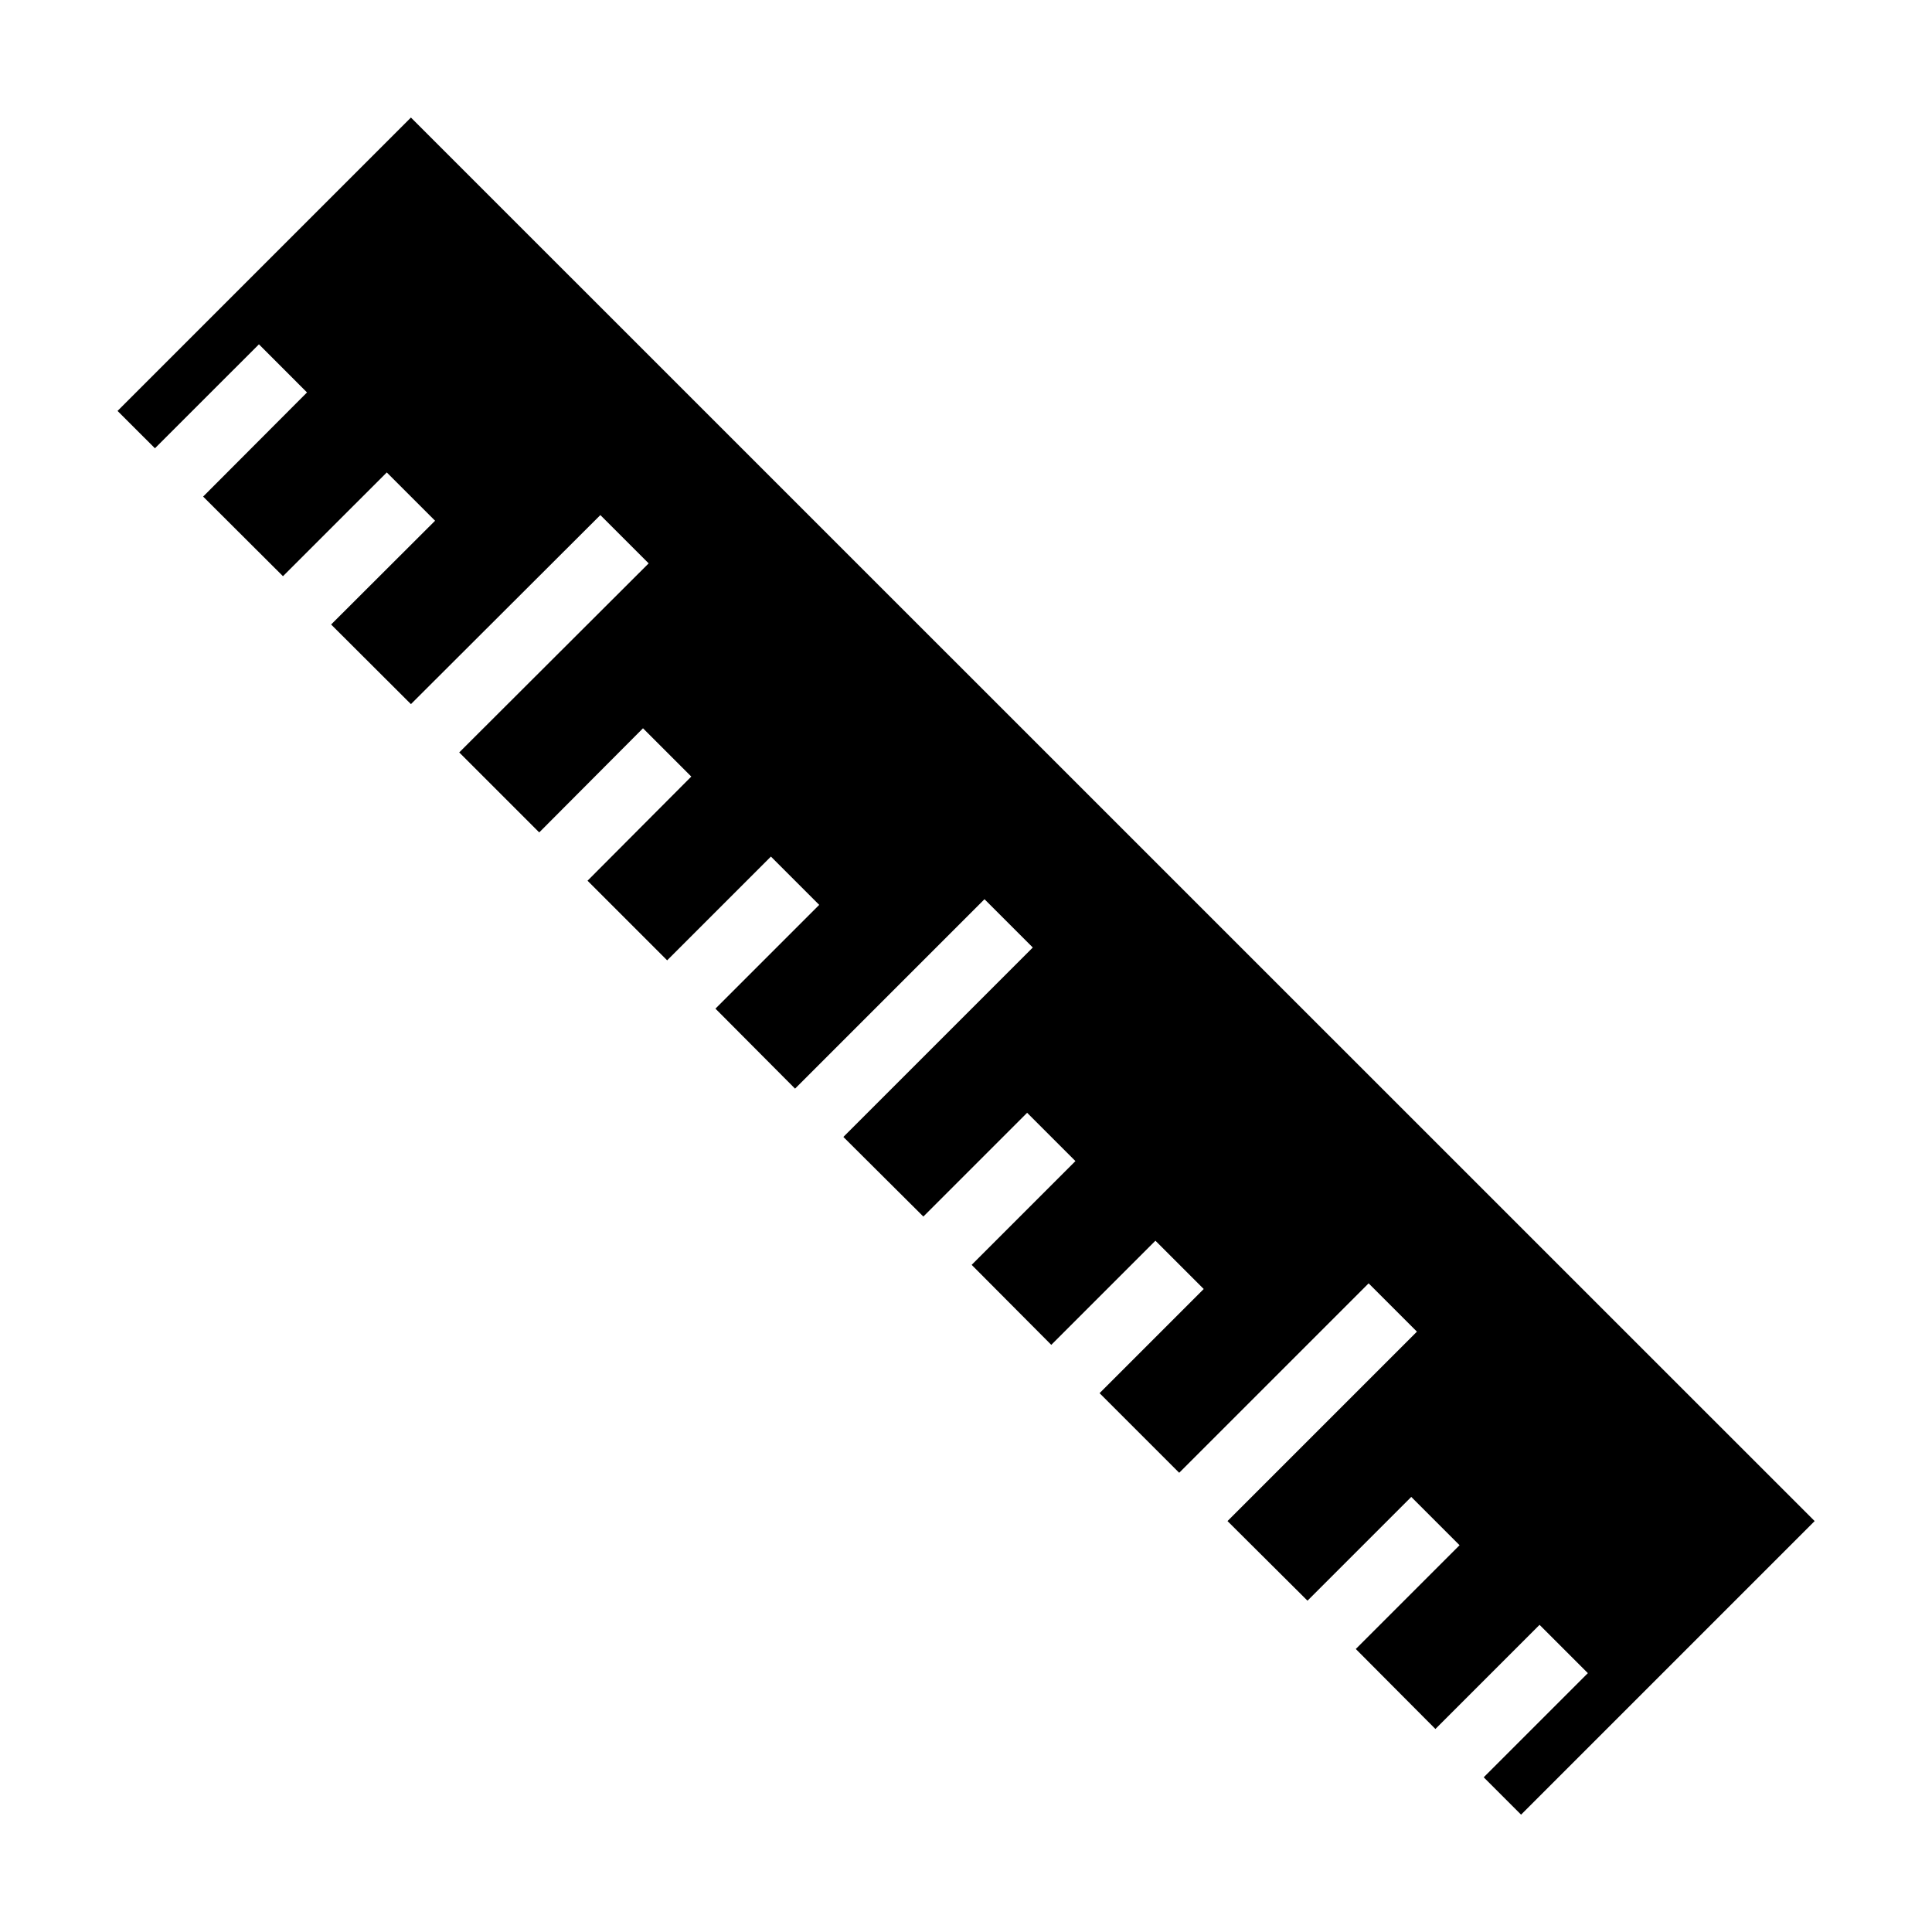 <svg style="height: 512px; width: 512px;" xmlns="http://www.w3.org/2000/svg" viewBox="0 0 512 512">
<g class="" style="" transform="translate(0,0)">
<g>
<path d="M429.5 30.83L428.7 30.83C426.5 30.98 425.3 31.48 424.1 32.72L396.5 60.3L451.7 115.5L479.2 87.87C480.5 86.64 481 85.51 481.1 83.3C481.3 81.09 480.8 77.87 479.3 74.14C476.5 66.68 470.1 57.47 462.3 49.69C454.5 41.91 445.3 35.51 437.8 32.64C434.6 31.38 431.7 30.83 429.5 30.81Z" class="" fill="#4a90e2" fill-opacity="0"></path><path d="M108.9 31.15L31.15 108.9L41.06 118.8L68.62 91.25L81.36 104L53.83 131.6L74.99 152.7L102.5 125.2L115.3 138L87.75 165.5L108.9 186.6L159.1 136.5L171.9 149.3L121.7 199.4L142.9 220.6L170.4 193L183.2 205.8L155.7 233.4L176.8 254.5L204.3 227L217.1 239.8L189.6 267.3L210.7 288.5L260.9 238.3L273.7 251.1L223.5 301.3L244.7 322.4L272.2 294.9L285 307.7L257.5 335.2L278.6 356.4L306.2 328.8L319 341.6L291.4 369.2L312.5 390.3L362.7 340.1L375.5 352.9L325.3 403.1L346.5 424.2L374 396.7L386.8 409.5L359.3 437L380.4 458.2L408 430.6L420.8 443.4L393.2 471L403.1 480.9L480.9 403.1Z" class="selected" fill="#000000" fill-opacity="1"></path><path d="M383.8 73.04L373.9 82.95L383.8 92.85L396.5 105.6L406.4 115.5L419.1 128.2L429 138.1L438.9 128.2Z" class="" fill="#4a90e2" fill-opacity="0"></path><path d="M361.2 95.67L280 176.8L289.9 186.7L371.1 105.6Z" class="" fill="#4a90e2" fill-opacity="0"></path><path d="M383.8 118.3L302.7 199.5L312.6 209.3L393.7 128.2Z" class="" fill="#4a90e2" fill-opacity="0"></path><path d="M406.4 140.9L325.3 222.1L335.2 232L416.3 150.8Z" class="" fill="#4a90e2" fill-opacity="0"></path><path d="M176.8 280L72.68 384.2L82.58 394.1L186.7 289.9Z" class="" fill="#4a90e2" fill-opacity="0"></path><path d="M199.4 302.7L95.31 406.8L105.2 416.7L209.3 312.6Z" class="" fill="#4a90e2" fill-opacity="0"></path><path d="M222.1 325.3L117.9 429.4L127.8 439.3L232 335.2Z" class="" fill="#4a90e2" fill-opacity="0"></path><path d="M63.24 400.2L51.12 430.5L81.52 460.9L111.8 448.8L105.2 442.2L92.48 429.4L82.58 419.5L69.85 406.8Z" class="" fill="#4a90e2" fill-opacity="0"></path><path d="M43.85 448.7L30.85 481.2L63.33 468.2Z" class="" fill="#4a90e2" fill-opacity="0"></path></g></g></svg>
